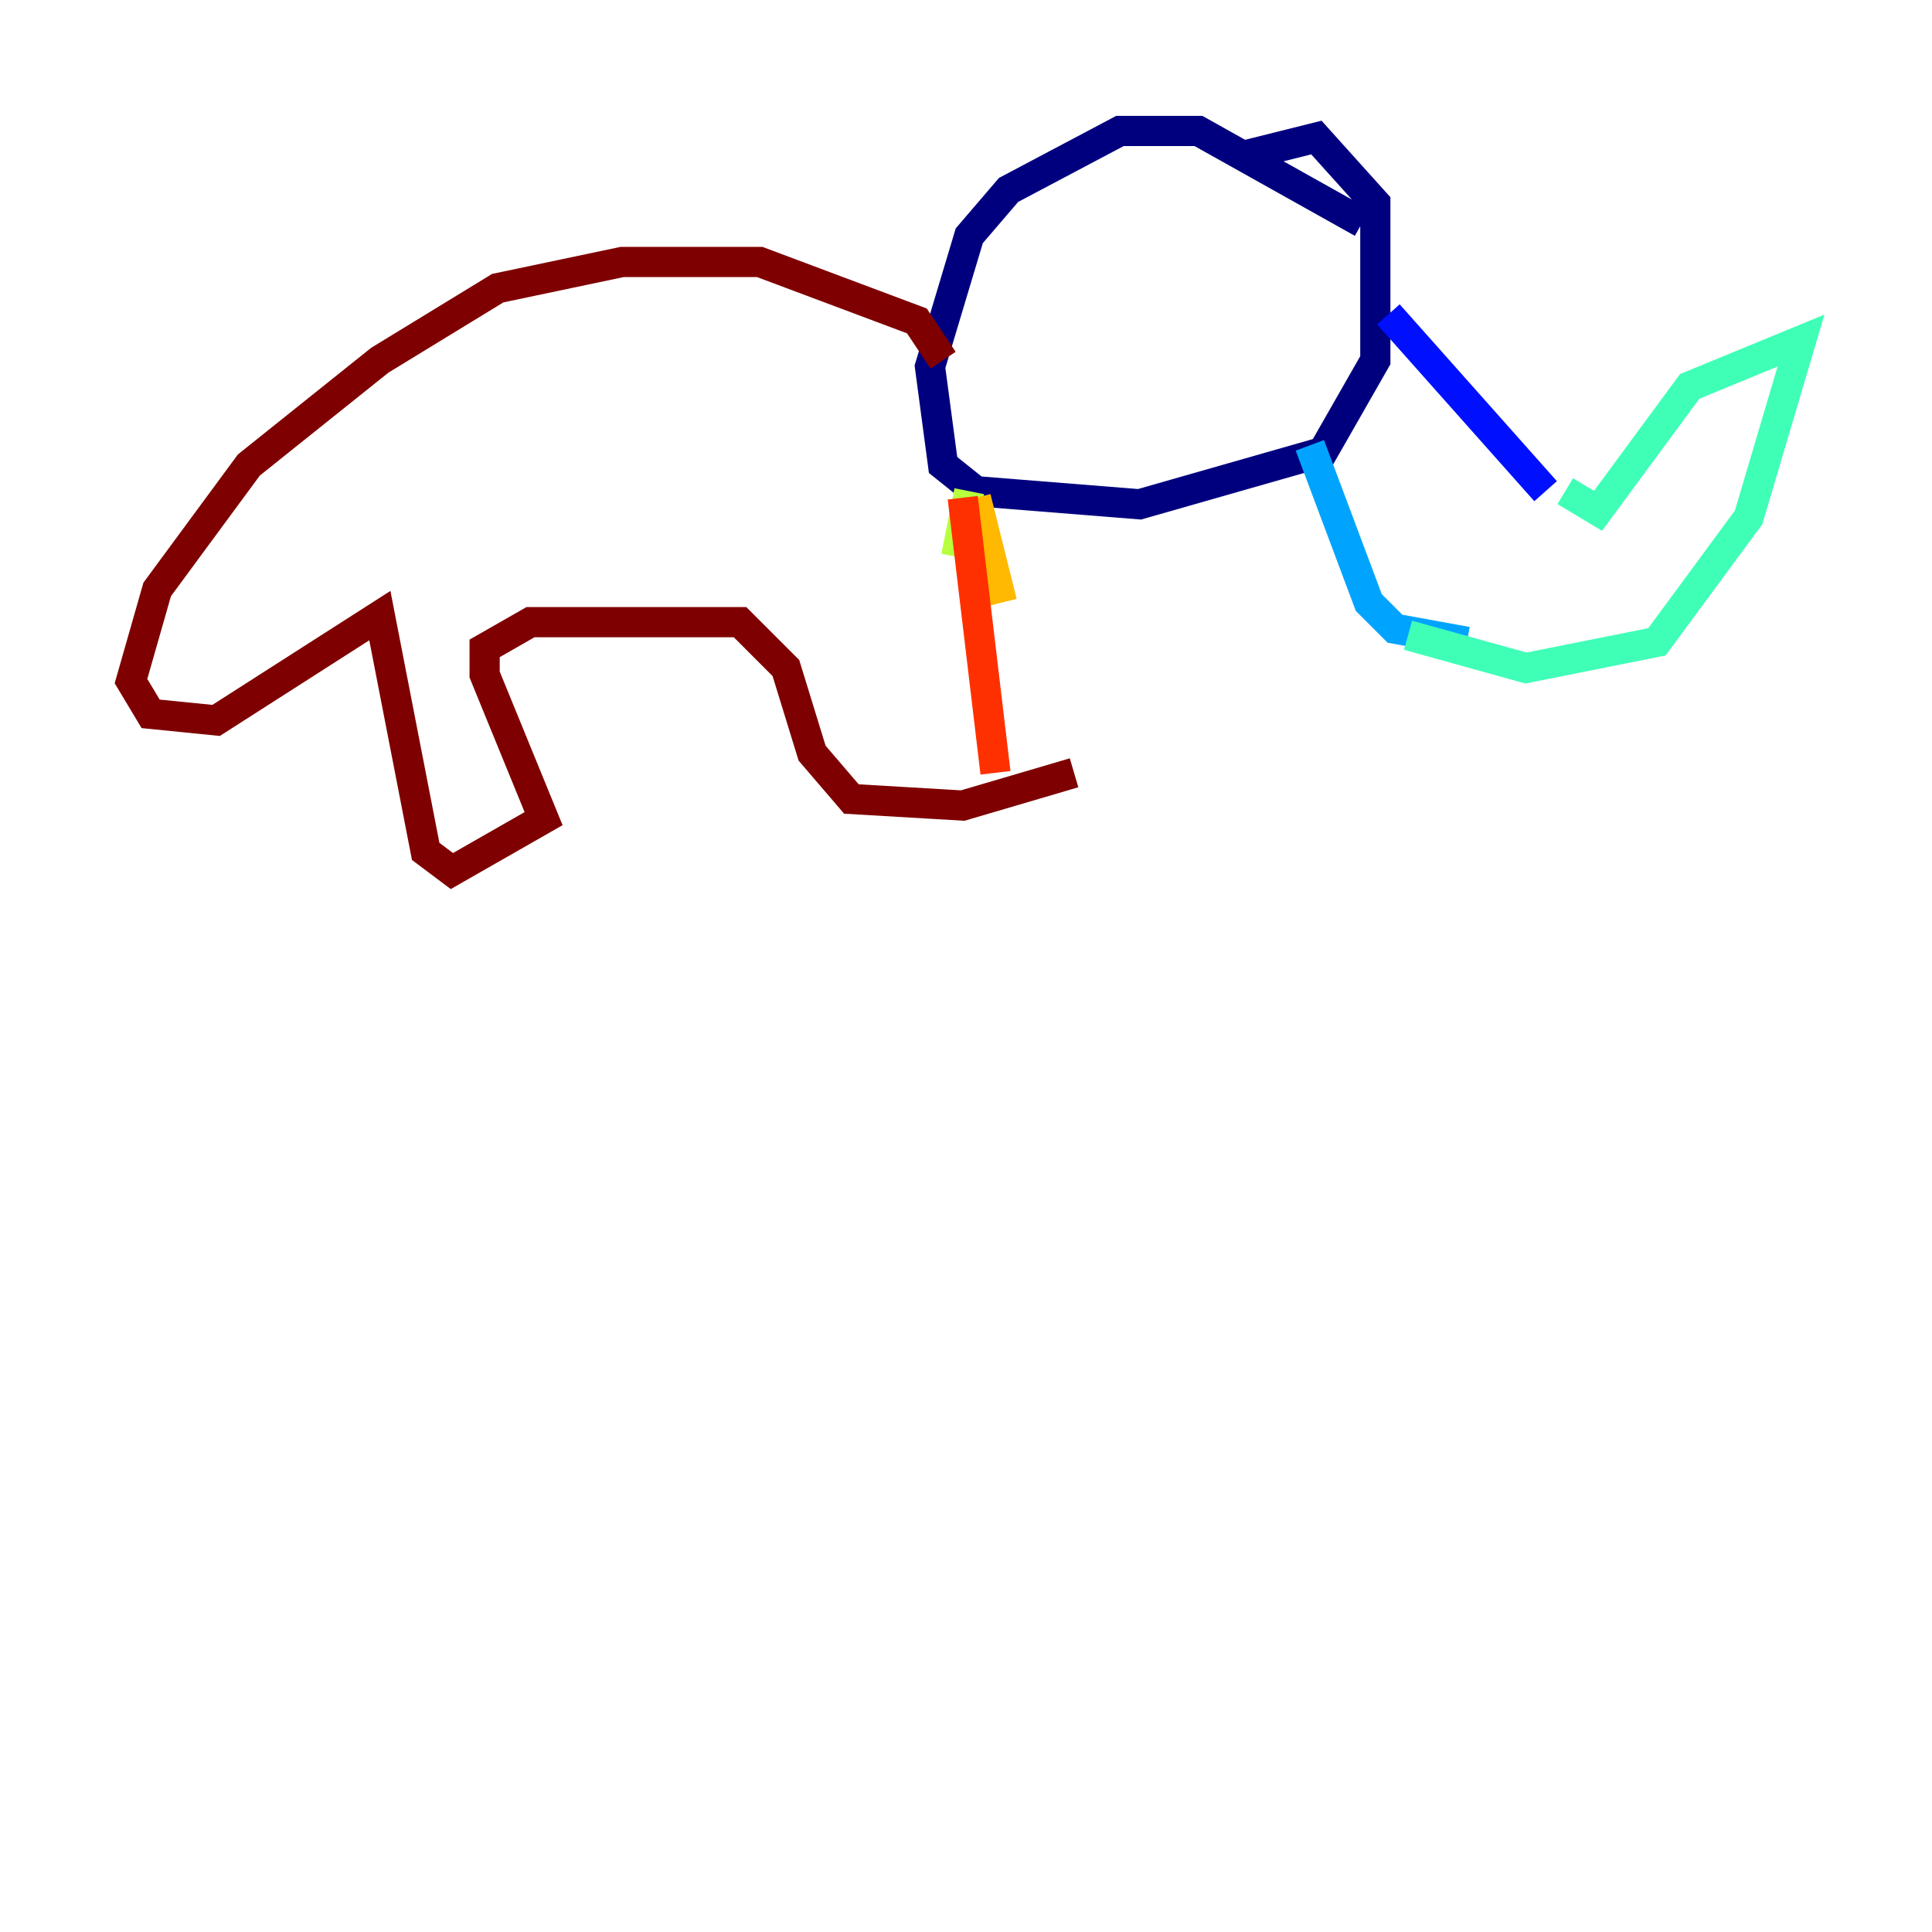 <?xml version="1.0" encoding="utf-8" ?>
<svg baseProfile="tiny" height="128" version="1.2" viewBox="0,0,128,128" width="128" xmlns="http://www.w3.org/2000/svg" xmlns:ev="http://www.w3.org/2001/xml-events" xmlns:xlink="http://www.w3.org/1999/xlink"><defs /><polyline fill="none" points="90.251,14.752 79.403,8.678 74.197,8.678 66.82,12.583 64.217,15.62 61.614,24.298 62.481,30.807 64.651,32.542 75.498,33.41 87.647,29.939 91.119,23.864 91.119,13.451 87.214,9.112 82.007,10.414" stroke="#00007f" stroke-width="2" /><polyline fill="none" points="91.986,20.827 102.4,32.542" stroke="#0010ff" stroke-width="2" /><polyline fill="none" points="86.78,29.505 90.685,39.919 92.42,41.654 97.193,42.522" stroke="#00a4ff" stroke-width="2" /><polyline fill="none" points="93.288,42.088 101.098,44.258 109.776,42.522 115.851,34.278 119.322,22.563 111.946,25.6 105.871,33.844 103.702,32.542" stroke="#3fffb7" stroke-width="2" /><polyline fill="none" points="63.349,36.881 64.217,32.542" stroke="#b7ff3f" stroke-width="2" /><polyline fill="none" points="64.651,32.976 66.386,39.919" stroke="#ffb900" stroke-width="2" /><polyline fill="none" points="63.783,32.976 65.953,51.2" stroke="#ff3000" stroke-width="2" /><polyline fill="none" points="62.481,23.864 60.746,21.261 50.332,17.356 41.22,17.356 32.976,19.091 25.166,23.864 16.488,30.807 10.414,39.051 8.678,45.125 9.98,47.295 14.319,47.729 25.166,40.786 28.203,56.407 29.939,57.709 36.014,54.237 32.108,44.691 32.108,42.956 35.146,41.22 49.031,41.22 52.068,44.258 53.803,49.898 56.407,52.936 63.783,53.37 71.159,51.2" stroke="#7f0000" stroke-width="2" /></svg>